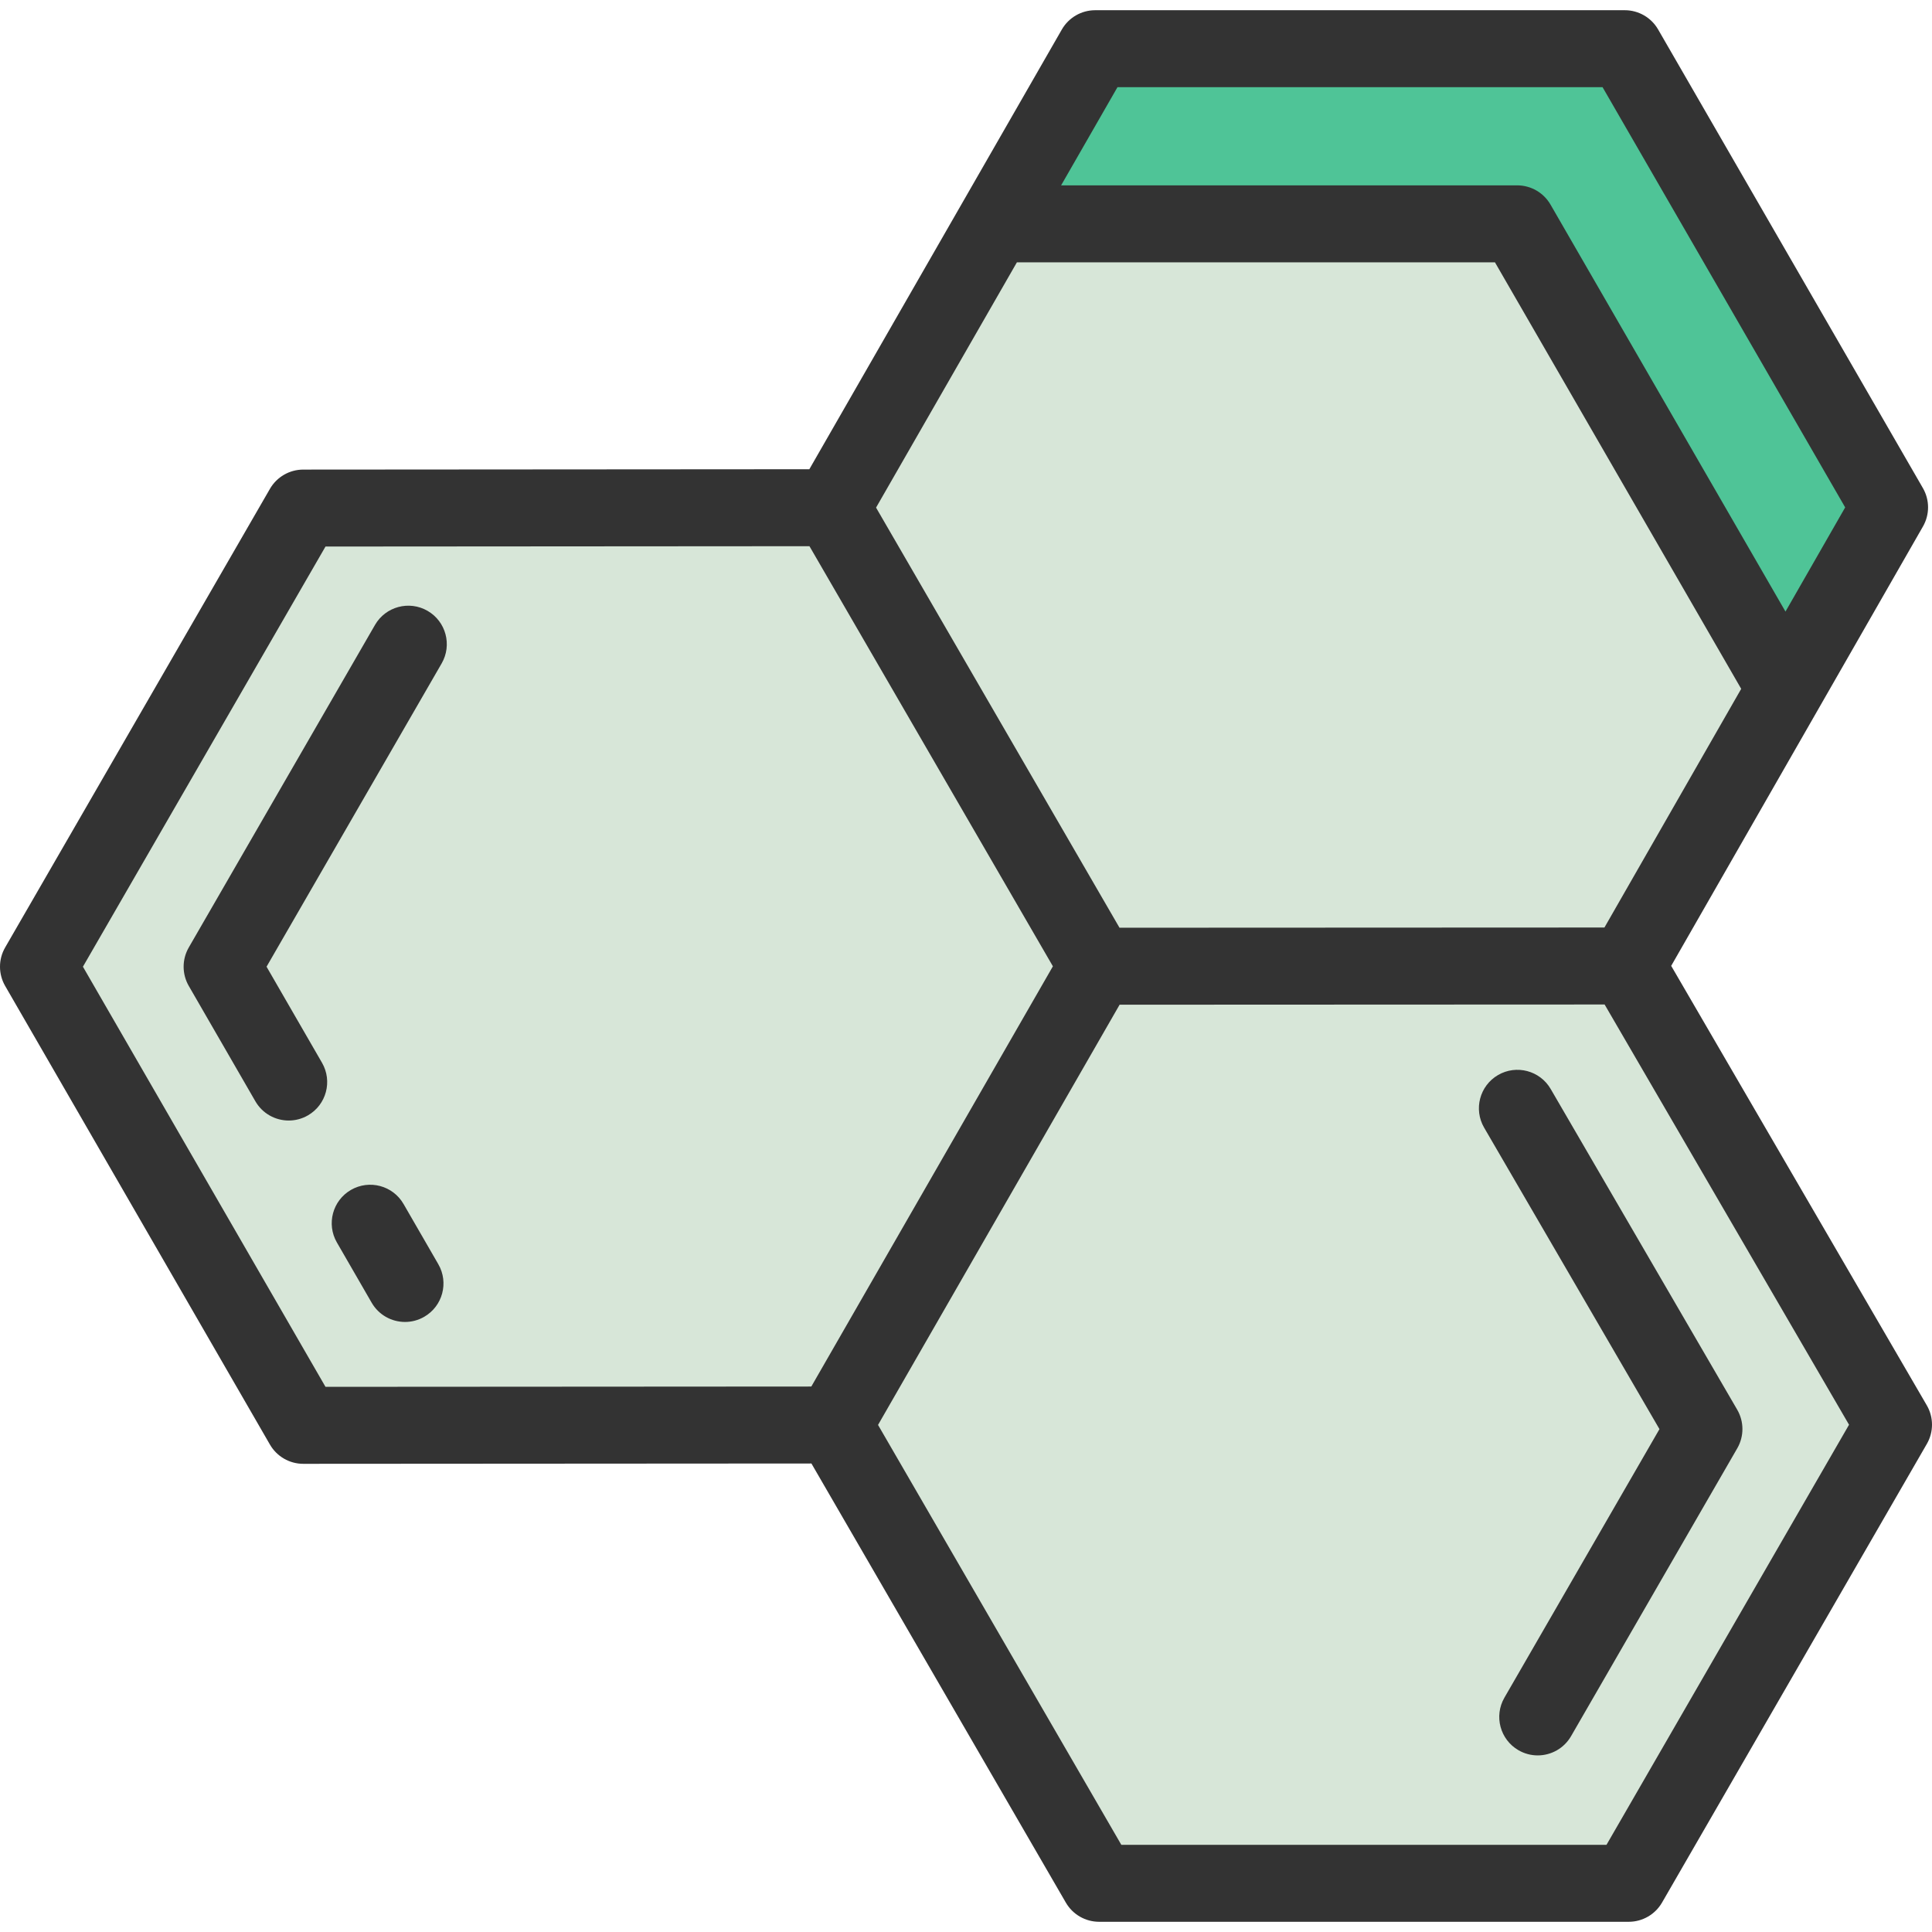 <?xml version="1.0" encoding="iso-8859-1"?>
<!-- Generator: Adobe Illustrator 19.0.0, SVG Export Plug-In . SVG Version: 6.00 Build 0)  -->
<svg version="1.1" id="Layer_1" xmlns="http://www.w3.org/2000/svg" xmlns:xlink="http://www.w3.org/1999/xlink" x="0px" y="0px"
	 viewBox="0 0 501.999 501.999" style="enable-background:new 0 0 501.999 501.999;" xml:space="preserve">
<g>
	<path style="fill:#D7E6D8;" d="M422.685,251h-0.121H422.685l41.276-72.034L394.215,58.162H258.438l-42.352,73.756l0,0L78.8,132.014
		L10,251.182L78.801,370.35l137.797-0.087l68.995,119.082h137.604L492,370.177L422.685,251z"/>
	<g>
		<polygon style="fill:#4FC497;" points="422.173,12.654 284.569,12.654 258.438,58.162 394.215,58.162 463.961,178.966 
			490.975,131.823 		"/>
		<g>
			<path style="fill:#333333;" d="M500.644,365.15l-66.412-114.188l38.406-67.025l27.014-47.144c1.771-3.09,1.764-6.888-0.017-9.972
				L430.834,7.654c-1.786-3.094-5.088-5-8.66-5H284.569c-3.581,0-6.889,1.915-8.672,5.021l-26.131,45.508l-39.471,68.739
				l-131.501,0.092c-3.57,0.003-6.868,1.908-8.653,5L1.339,246.182c-1.786,3.094-1.786,6.906,0,10L70.14,375.35
				c1.786,3.095,5.088,5,8.66,5c0.002,0,0.004,0,0.006,0l132.03-0.083l66.104,114.092c1.788,3.086,5.085,4.986,8.652,4.986h137.604
				c3.572,0,6.874-1.906,8.66-5l68.802-119.168C502.452,372.074,502.446,368.248,500.644,365.15z M290.885,241.057L227.63,131.894
				l36.596-63.733H388.44l63.984,110.822l-35.537,62.018L290.885,241.057z M290.358,22.654H416.4l63.039,109.187l-15.511,27.068
				L402.875,53.162c-1.786-3.094-5.088-5-8.66-5H275.712L290.358,22.654z M21.547,251.182l63.03-109.173l125.749-0.088
				l63.252,109.158l-62.768,109.188l-126.237,0.079L21.547,251.182z M416.934,261.003l63.508,109.193l-63.018,109.149H291.357
				l-63.213-109.102l62.767-109.186L416.934,261.003z"/>
			<path style="fill:#333333;" d="M69.259,251.182l45.496-78.803c2.762-4.783,1.123-10.898-3.66-13.66
				c-4.784-2.762-10.9-1.122-13.66,3.66l-48.383,83.803c-1.786,3.094-1.786,6.906,0,10l17.302,29.967
				c1.853,3.208,5.213,5.002,8.67,5.002c1.696,0,3.416-0.433,4.99-1.342c4.783-2.762,6.422-8.877,3.66-13.66L69.259,251.182z"/>
			<path style="fill:#333333;" d="M104.854,312.836c-2.761-4.781-8.877-6.421-13.66-3.66c-4.783,2.762-6.422,8.877-3.66,13.66
				l9.036,15.65c1.853,3.208,5.213,5.002,8.67,5.002c1.696,0,3.416-0.433,4.99-1.342c4.783-2.762,6.422-8.877,3.66-13.66
				L104.854,312.836z"/>
			<path style="fill:#333333;" d="M389.243,279.33c-4.774,2.777-6.394,8.898-3.617,13.672l45.558,78.331l-40.287,69.779
				c-2.762,4.783-1.123,10.898,3.66,13.66c1.575,0.909,3.294,1.342,4.99,1.342c3.456,0,6.818-1.794,8.67-5.002l43.185-74.798
				c1.792-3.104,1.786-6.93-0.016-10.027l-48.471-83.34C400.139,278.175,394.019,276.554,389.243,279.33z"/>
		</g>
	</g>
</g>
</svg>
